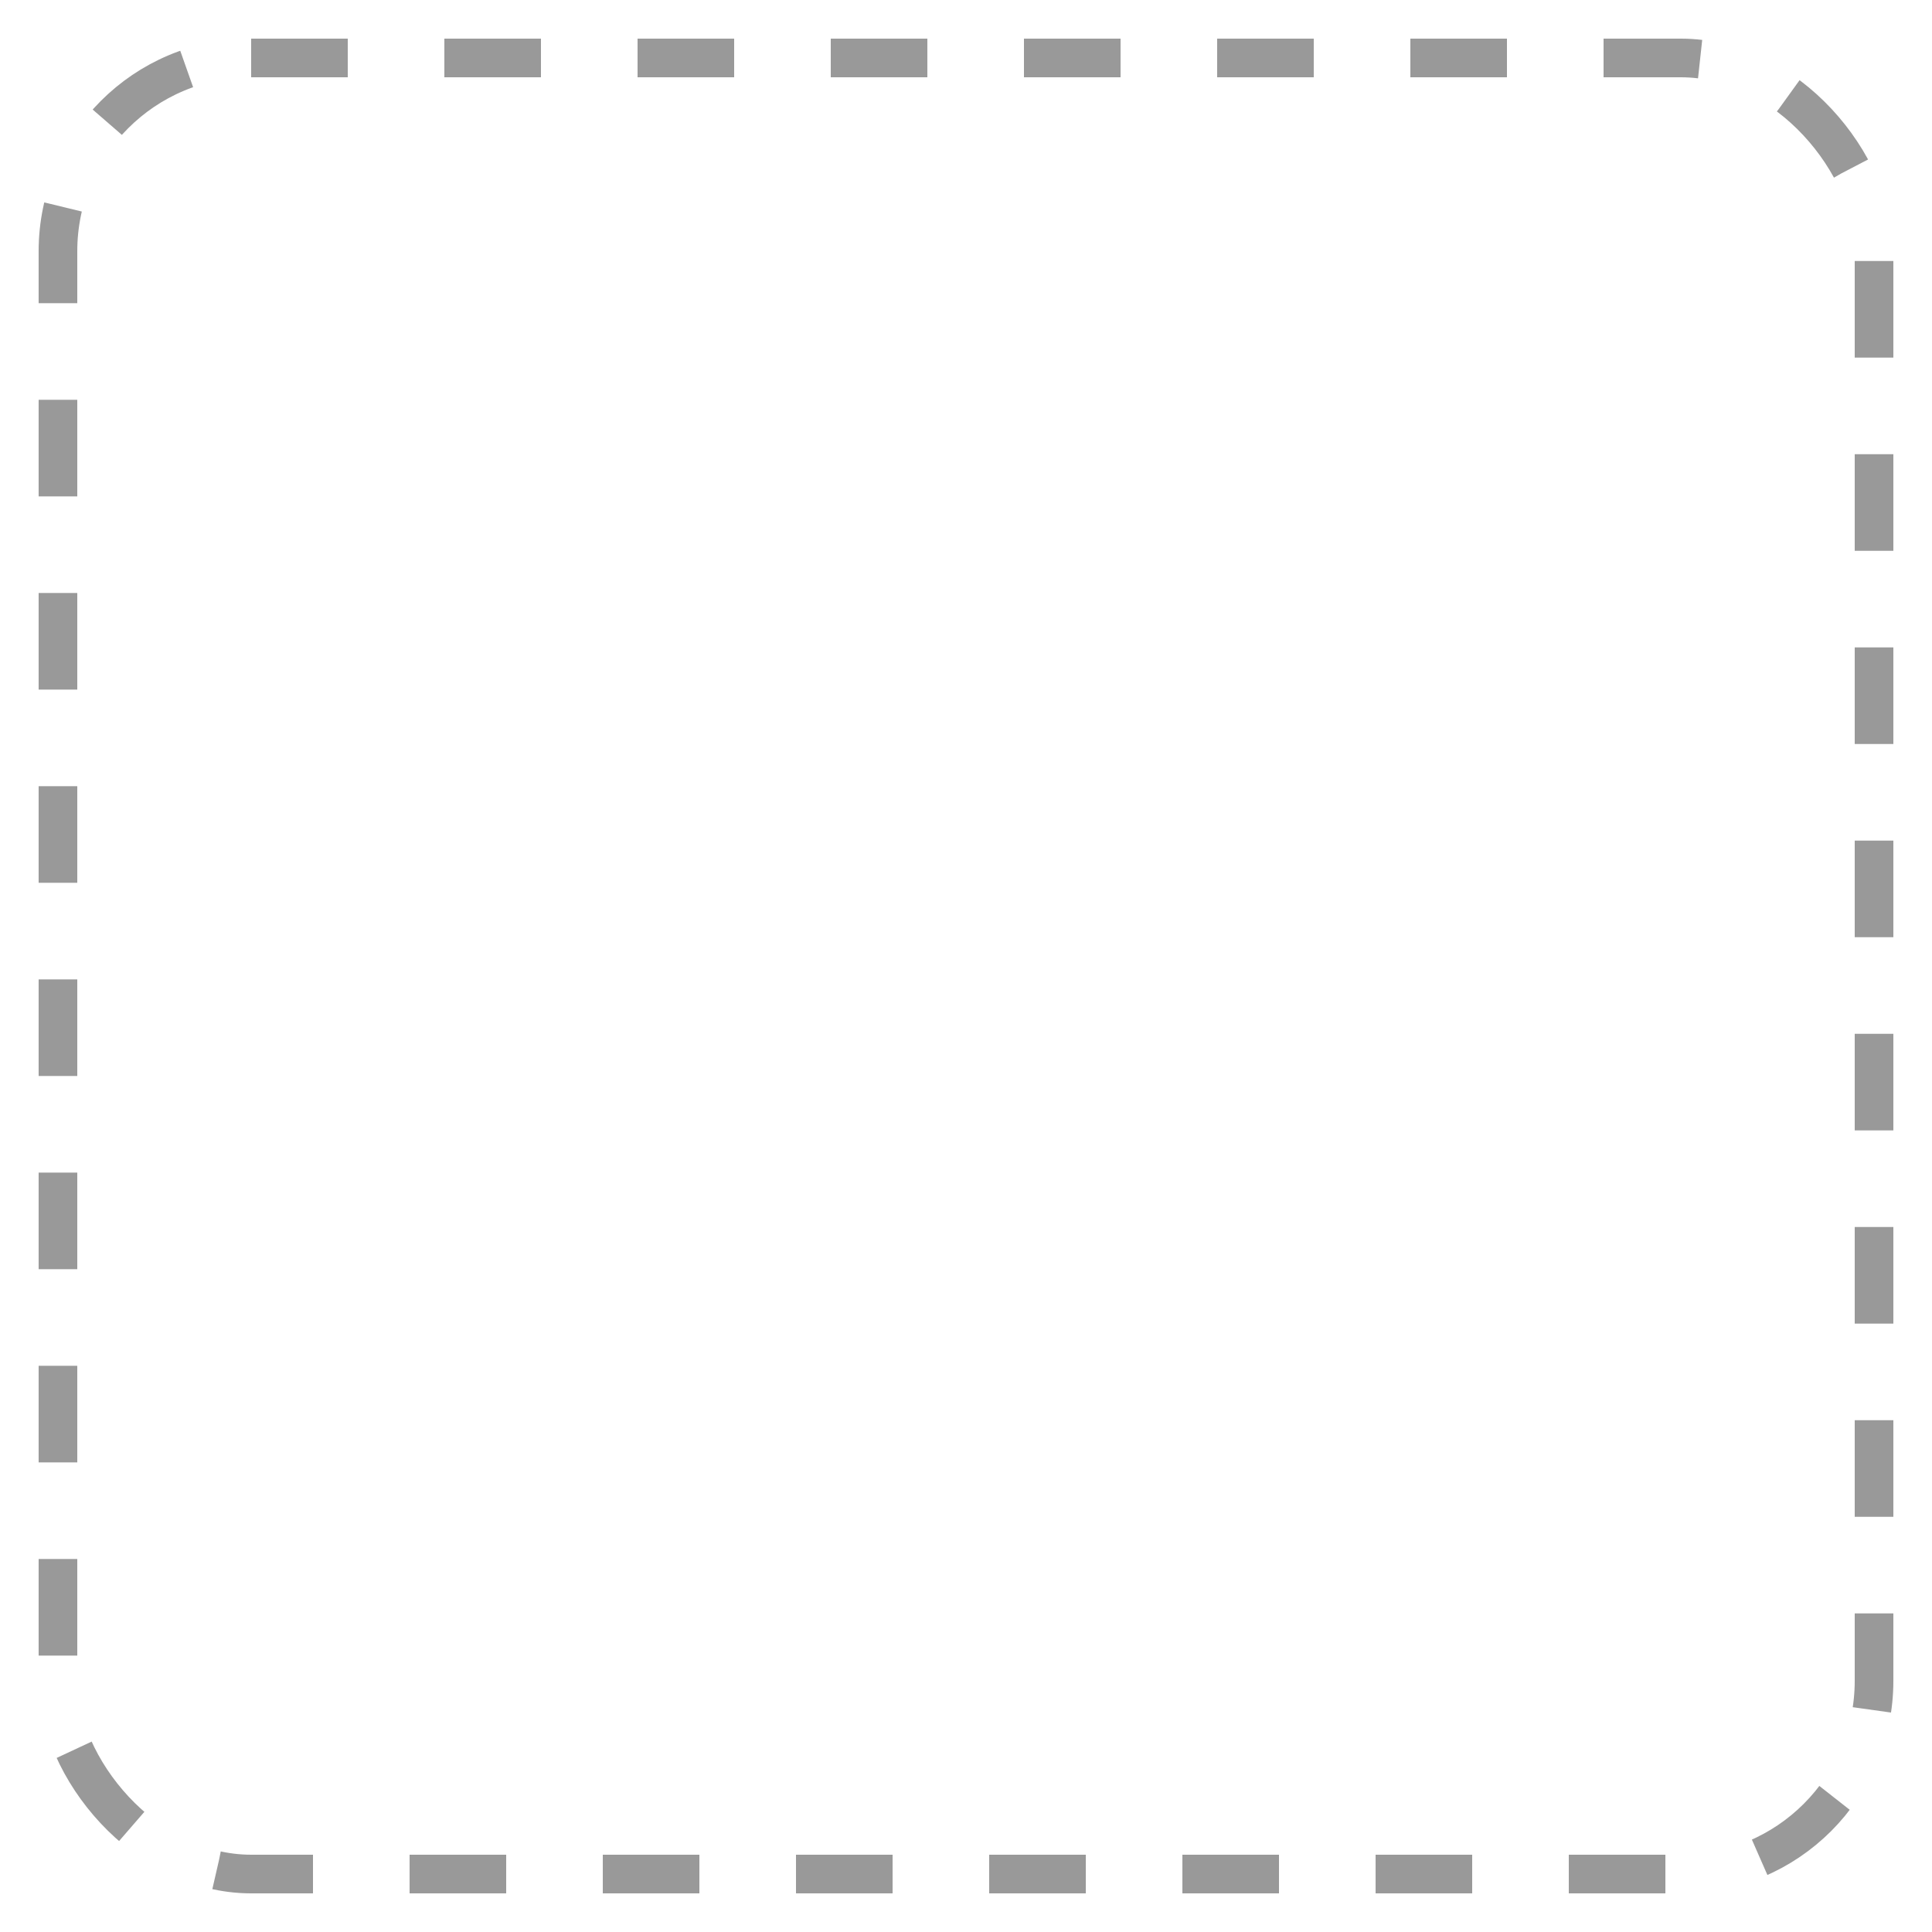 <?xml version="1.0" encoding="UTF-8"?>
<svg width="100" height="100" viewbox="0 0 100 100" xmlns="http://www.w3.org/2000/svg">
    <g>
        <rect rx="10" stroke-dasharray="5,5" height="94" width="94" y="3" x="3" stroke-width="2" stroke="#999999" fill="none"/>
    </g>
</svg>
